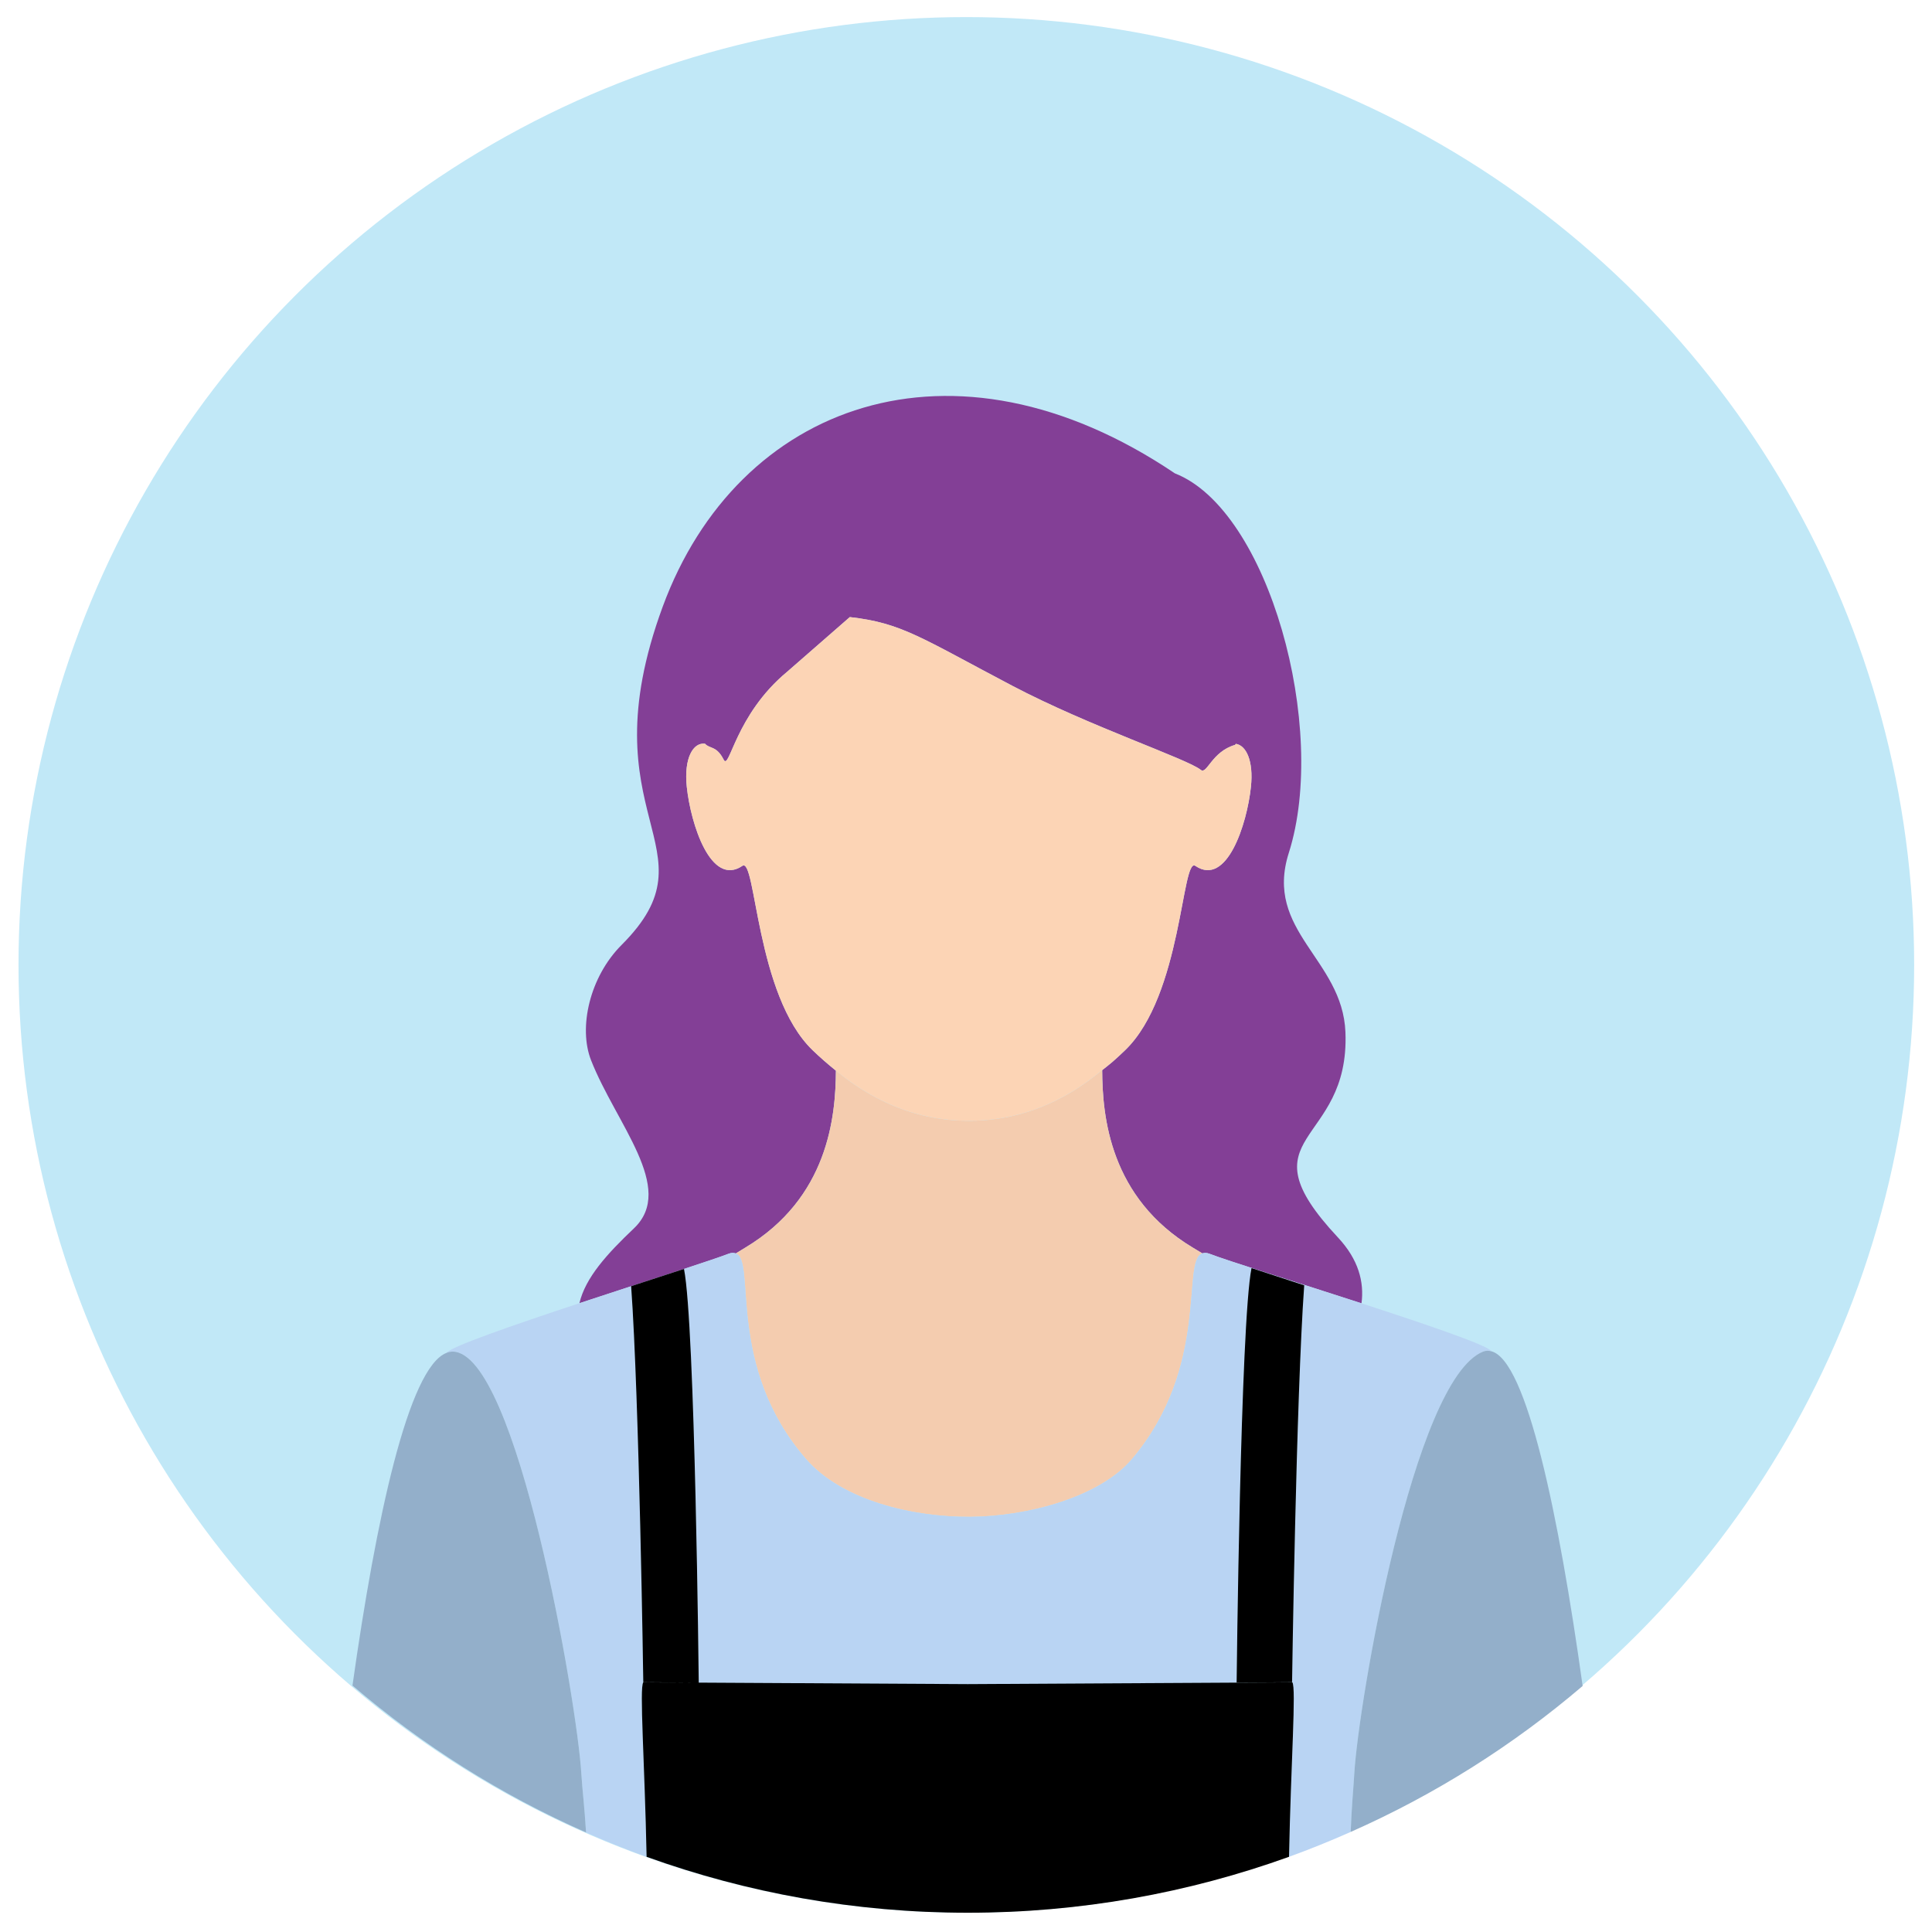 <?xml version="1.0" encoding="utf-8"?>
<!-- Generator: Adobe Illustrator 24.0.2, SVG Export Plug-In . SVG Version: 6.00 Build 0)  -->
<svg version="1.1" id="Layer_1" xmlns="http://www.w3.org/2000/svg" xmlns:xlink="http://www.w3.org/1999/xlink" x="0px" y="0px"
	 viewBox="0 0 512 512" style="enable-background:new 0 0 512 512;" xml:space="preserve">
<style type="text/css">
	.st0{fill:#C1E8F7;}
	.st1{fill:#833F96;}
	.st2{fill:#F4CCAF;}
	.st3{fill:#FCD4B5;}
	.st4{fill:#B9D4F3;}
	.st5{fill:#93AFCA;}
</style>
<circle id="XMLID_8243_" class="st0" cx="256.089" cy="255.71" r="251.183"/>
<g id="XMLID_7539_">
	<path id="XMLID_7550_" class="st1" d="M167.259,340.848l14.006-4.569l0.001,0.005c5.564-1.829,9.852-3.27,11.794-4.021
		c0.807-0.312,1.408-0.278,1.93-0.093c0.795-0.493,1.625-1,2.495-1.521
		c21.949-13.165,23.975-34.604,24.039-46.915c-2.138-1.722-4.21-3.522-6.183-5.428
		c-15.105-14.584-14.975-51.433-18.621-48.828c-8.333,5.599-13.672-11.067-14.713-20.963
		c-0.805-7.649,1.715-11.822,4.822-11.421c1.29,1.421,3.058,0.474,4.953,4.222
		c1.531,3.03,3.008-11.82,16.811-23.279l16.618-14.503c13.803,1.563,18.829,5.468,43.065,18.209
		c20.379,10.713,46.299,19.34,49.955,22.286c1.616,1.302,2.865-4.817,9.068-6.624
		c0.067-0.018,0.134-0.175,0.201-0.279c2.711,0.383,4.744,4.426,4.011,11.39
		c-1.041,9.896-6.38,26.562-14.713,20.963c-3.646-2.605-3.516,34.245-18.62,48.828
		c-1.084,1.047-2.192,2.07-3.323,3.066c-0.889,0.78-1.842,1.486-2.763,2.23
		c0.051,12.291,2.016,33.836,24.041,47.046c0.872,0.522,1.704,1.024,2.504,1.503
		c0.522-0.166,1.118-0.192,1.903,0.111c4.697,1.818,22.968,7.507,40.273,13.13
		c0.747-5.685-0.803-11.636-6.248-17.458c-26.037-27.848,3.226-23.9,1.989-54.42
		c-0.786-19.415-21.619-26.707-15.01-47.486c10.512-33.057-5.283-90.866-30.188-100.585
		c-58.957-39.727-115.933-18.43-135.718,35.295c-20.715,56.244,14.912,63.857-10.892,89.659
		c-8.498,8.499-11.503,21.928-8.107,30.582c6.6,16.809,22.533,33.938,11.362,44.544
		c-7.178,6.816-12.854,13.064-14.449,19.836c4.612-1.527,9.266-3.05,13.71-4.5L167.259,340.848z"/>
	<path id="XMLID_7549_" class="st2" d="M292.089,283.603c-2.718,2.196-5.531,4.275-8.547,6.043
		c-3.443,2.015-7.089,3.69-10.89,4.912c-3.454,1.111-7.024,1.84-10.633,2.205
		c-4.482,0.454-9.086,0.315-13.538-0.39c-3.655-0.58-7.244-1.558-10.689-2.911
		c-3.866-1.518-7.539-3.5-10.992-5.803c-1.825-1.217-3.567-2.55-5.276-3.923
		c-0.064,12.311-2.09,33.75-24.039,46.915c-0.87,0.522-1.7,1.029-2.495,1.521
		c5.508,1.935-2.769,29.98,18.677,54.558c9.479,10.863,28.093,15.346,43.446,15.247
		c15.353-0.1,34.358-5.287,42.819-15.247c20.93-24.64,13.028-52.769,18.703-54.577
		c-0.799-0.48-1.632-0.981-2.504-1.503C294.106,317.439,292.141,295.894,292.089,283.603z"/>
	<path id="XMLID_7548_" class="st3" d="M237.792,293.461c3.445,1.353,7.034,2.331,10.689,2.911
		c4.452,0.706,9.056,0.845,13.538,0.39c3.609-0.365,7.179-1.094,10.633-2.205
		c3.801-1.222,7.447-2.896,10.89-4.912c3.016-1.767,5.829-3.847,8.547-6.043c0.921-0.744,1.874-1.45,2.763-2.23
		c1.132-0.996,2.239-2.019,3.323-3.066c15.104-14.584,14.974-51.433,18.62-48.828
		c8.334,5.599,13.672-11.067,14.713-20.963c0.733-6.964-1.3-11.007-4.011-11.39
		c-0.067,0.104-0.135,0.261-0.201,0.279c-6.203,1.808-7.452,7.926-9.068,6.624
		c-3.656-2.946-29.576-11.572-49.955-22.286c-24.235-12.741-29.262-16.646-43.065-18.209l-16.618,14.503
		c-13.803,11.459-15.279,26.309-16.811,23.279c-1.894-3.748-3.662-2.801-4.953-4.222
		c-3.107-0.402-5.627,3.772-4.822,11.421c1.042,9.896,6.38,26.562,14.713,20.963
		c3.646-2.605,3.516,34.245,18.621,48.828c1.973,1.906,4.045,3.706,6.183,5.428c1.709,1.373,3.451,2.707,5.276,3.923
		C230.254,289.961,233.927,291.943,237.792,293.461z"/>
	<path id="XMLID_7547_" class="st4" d="M170.478,445.832l14.667,0.08l-14.667-0.104c0,0-1.074-75.334-3.217-104.948
		c-4.443,1.45-9.098,2.973-13.71,4.5c-17.371,5.747-33.995,11.489-35.249,13.157
		c-0.002,0.002,0.002,0.016,0.001,0.02c0.536-0.211,1.076-0.344,1.621-0.344
		c17.107-0.002,33.043,93.339,34.126,111.731c0.241,4.082,0.876,9.165,1.261,15.694
		c5.263,2.32,10.601,4.492,16.046,6.455C170.853,466.978,169.415,447.249,170.478,445.832z"/>
	<path id="XMLID_7544_" class="st4" d="M393.038,358.193c0.736-0.292,1.465-0.276,2.191-0.088
		c-0.003-0.009,0.006-0.038,0.001-0.044c-1.235-1.643-17.357-7.124-34.42-12.668
		c-17.305-5.623-35.576-11.311-40.273-13.13c-0.785-0.303-1.381-0.278-1.903-0.111
		c-5.675,1.808,2.227,29.936-18.703,54.577c-8.461,9.96-27.466,15.147-42.819,15.247
		c-15.353,0.099-33.967-4.384-43.446-15.247c-21.445-24.578-13.169-52.624-18.677-54.558
		c-0.522-0.184-1.122-0.219-1.93,0.093c-1.942,0.751-6.23,2.192-11.794,4.021
		c2.937,14.726,3.907,109.628,3.907,109.628l71.307,0.396l86.002-0.476c1.065,1.417-0.374,21.144-0.877,46.24
		c5.546-1.999,10.983-4.218,16.34-6.588c0.24-6.517,0.723-11.448,0.965-15.561
		C359.993,451.532,374.512,365.556,393.038,358.193z M342.412,445.808l-14.695,0.104c0,0,1.007-95.143,3.945-109.854
		l13.969,4.56C343.488,370.221,342.412,445.808,342.412,445.808z"/>
	<path id="XMLID_7543_" d="M342.482,445.832l-86.002,0.476l-71.307-0.396c0,0-0.969-94.902-3.907-109.628l-0.001-0.005
		l-14.006,4.569l0.001,0.013c2.143,29.614,3.217,104.948,3.217,104.948l14.667,0.104l-14.667-0.08
		c-1.063,1.417,0.375,21.146,0.878,46.24c26.586,9.575,55.239,14.821,85.125,14.821
		c29.885,0,58.539-5.245,85.124-14.821C342.108,466.976,343.546,447.249,342.482,445.832z"/>
	<path id="XMLID_7542_" class="st5" d="M419.416,446.799c-6.321-45.392-14.838-86.271-24.187-88.694
		c-0.726-0.188-1.455-0.204-2.191,0.088c-18.526,7.363-33.045,93.339-34.128,111.731
		c-0.242,4.112-0.724,9.044-0.965,15.561C380.351,475.575,401.024,462.495,419.416,446.799z"/>
	<path id="XMLID_7541_" class="st5" d="M119.923,358.193c-0.545,0-1.084,0.133-1.621,0.344
		c-10.053,3.933-18.644,43.847-24.893,88.143c18.507,15.818,39.326,28.988,61.9,38.937
		c-0.385-6.529-1.019-11.613-1.261-15.694C152.965,451.532,137.029,358.191,119.923,358.193z"/>
	<path id="XMLID_7540_" d="M345.631,340.618l-13.969-4.56c-2.938,14.711-3.945,109.854-3.945,109.854l14.695-0.104
		C342.412,445.808,343.488,370.221,345.631,340.618z"/>
</g>
</svg>
